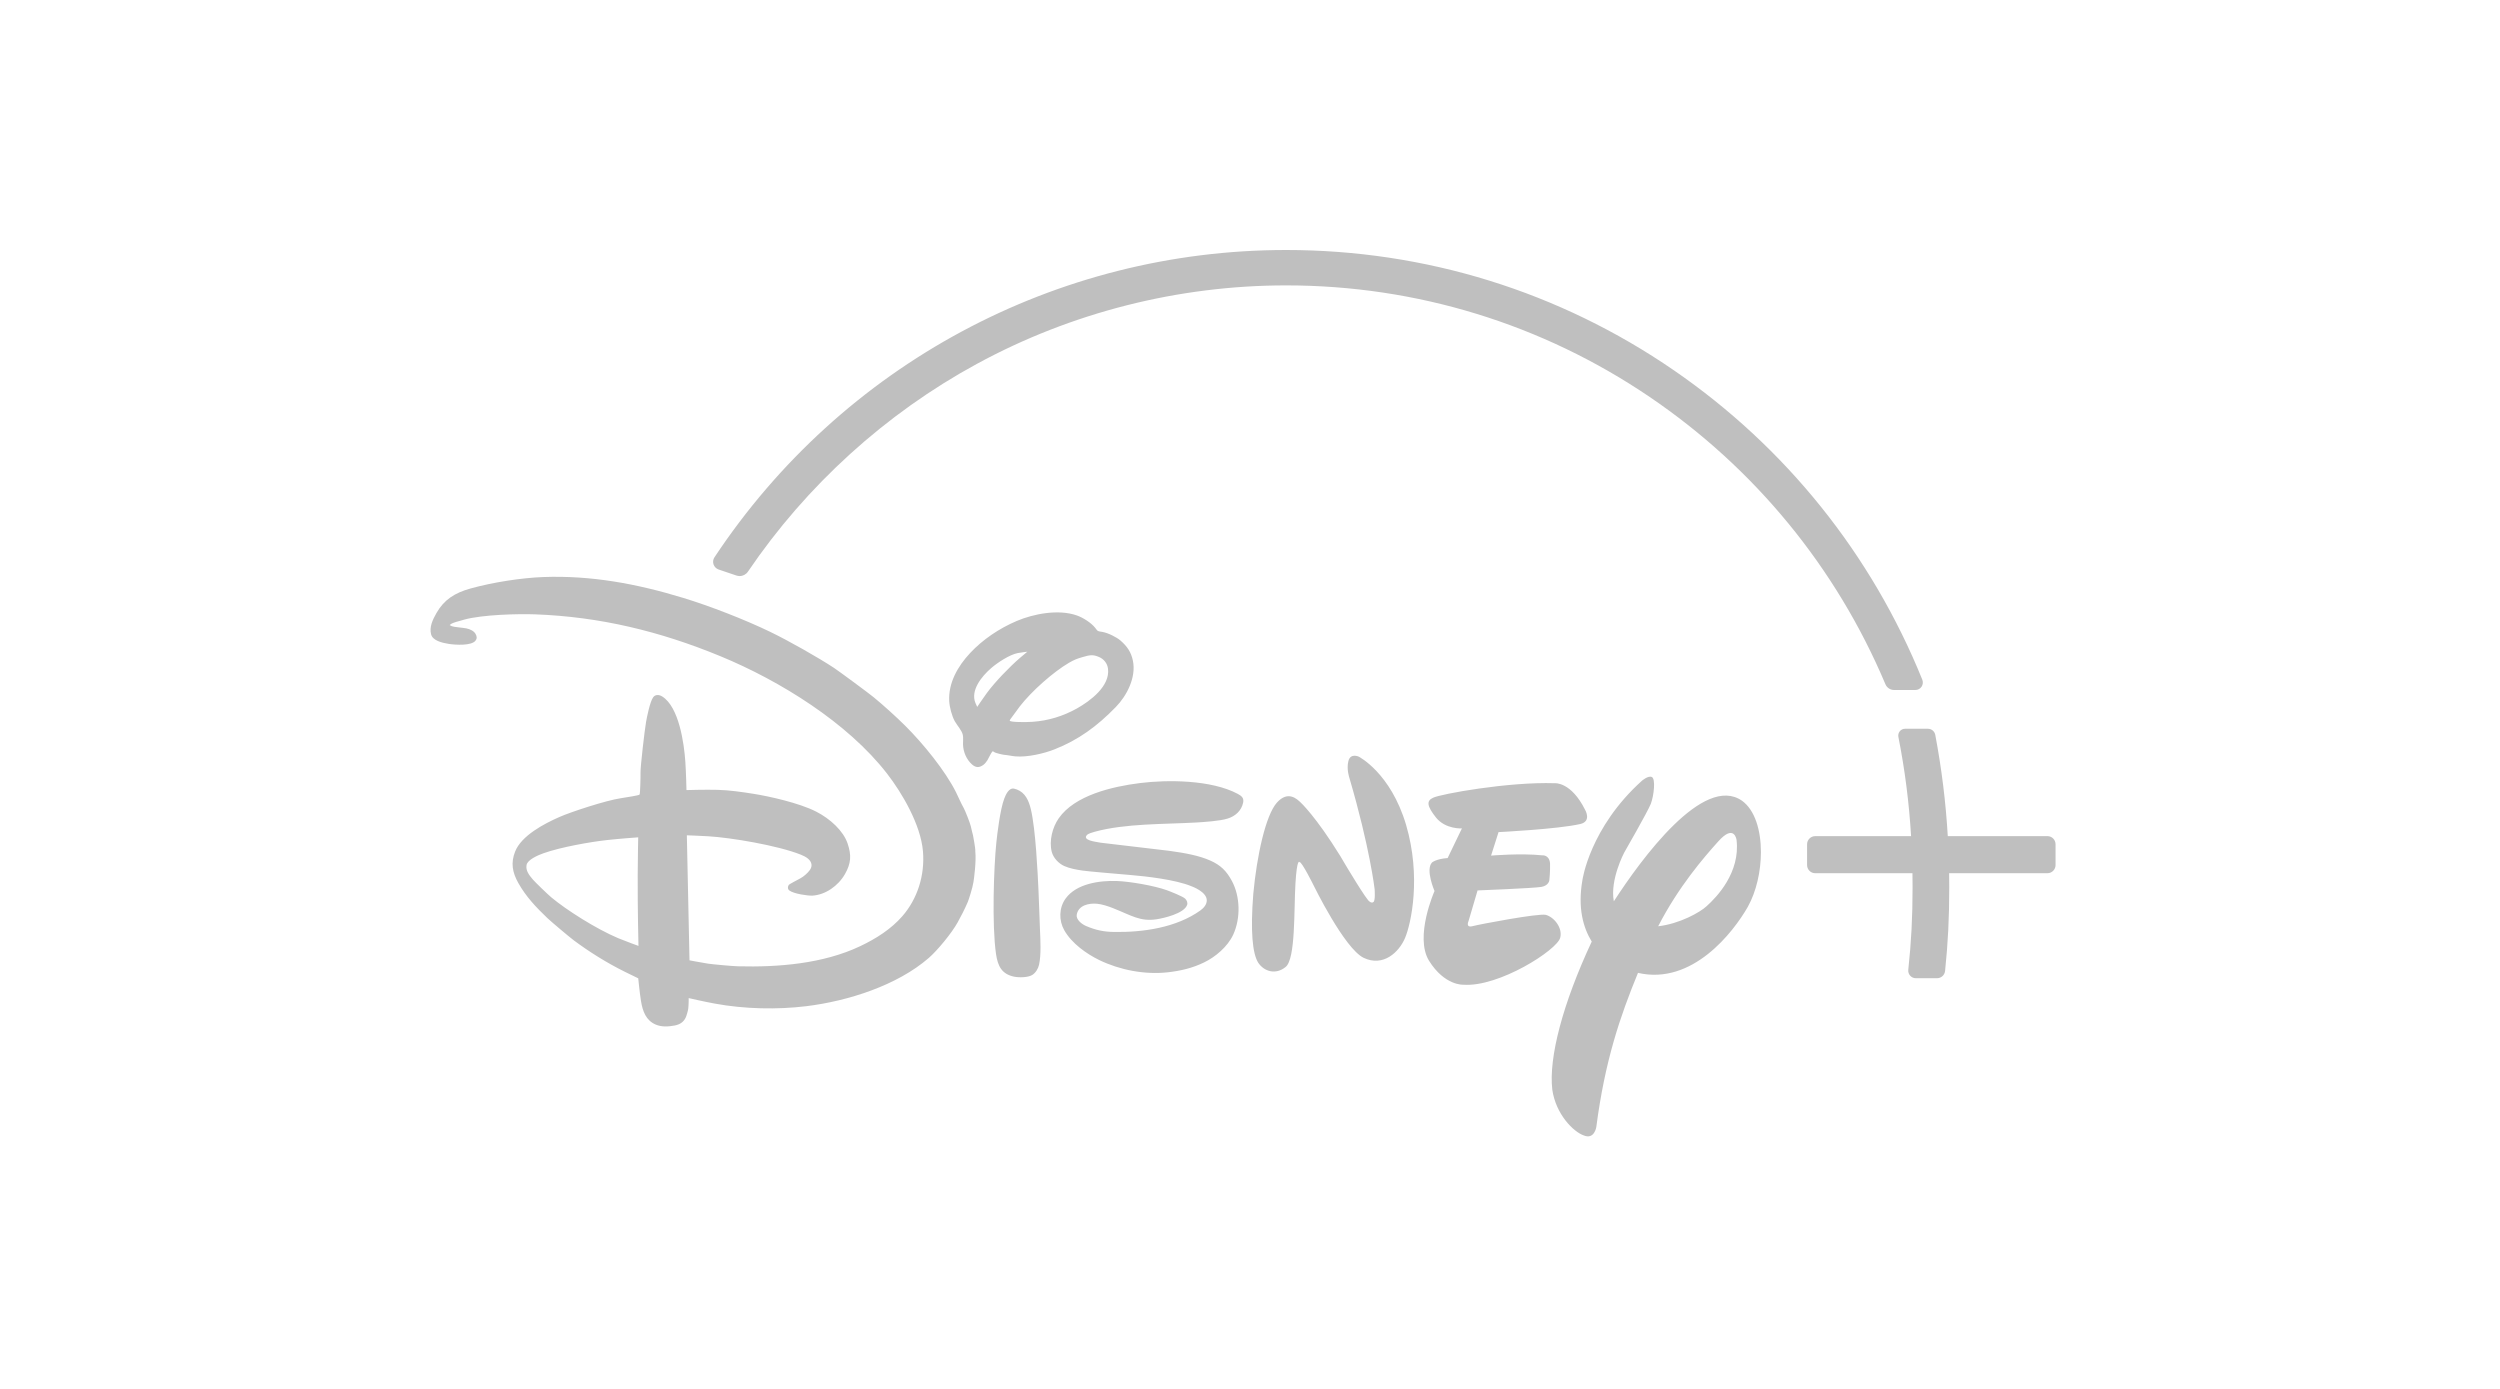 <svg width="180" height="100" viewBox="0 0 180 100" fill="none" xmlns="http://www.w3.org/2000/svg">
<g clip-path="url(#clip0_1414_2041)">
<path d="M84.117 61.251C84.181 61.26 84.195 61.262 84.258 61.27C85.312 61.414 86.348 61.605 87.14 61.96C87.875 62.286 88.305 62.698 88.698 63.432C89.296 64.546 89.335 66.106 88.795 67.287C88.391 68.166 87.506 68.903 86.697 69.293C85.857 69.702 85.03 69.897 84.081 70.006C82.421 70.189 80.628 69.844 79.135 69.119C78.251 68.686 77.172 67.939 76.628 66.978C76.228 66.275 76.24 65.358 76.728 64.689C77.504 63.623 79.166 63.388 80.418 63.432C81.373 63.47 83.092 63.766 83.998 64.09C84.249 64.181 85.176 64.543 85.338 64.709C85.451 64.825 85.525 64.993 85.474 65.148C85.267 65.784 83.728 66.119 83.283 66.186C82.093 66.37 81.476 65.917 80.123 65.381C79.787 65.249 79.34 65.103 78.998 65.071C78.384 65.012 77.642 65.185 77.525 65.858C77.467 66.205 77.872 66.529 78.181 66.666C78.906 66.978 79.496 67.091 80.21 67.101C82.32 67.135 84.691 66.787 86.417 65.559C86.653 65.39 86.885 65.142 86.888 64.83C86.895 64.2 85.794 63.814 85.794 63.814C84.631 63.327 82.484 63.091 81.377 62.999C80.216 62.898 78.389 62.747 77.95 62.682C77.499 62.618 77.008 62.526 76.617 62.35C76.224 62.172 75.84 61.773 75.726 61.332C75.523 60.537 75.781 59.561 76.222 58.926C77.374 57.262 80.075 56.63 82.093 56.379C84.046 56.135 87.203 56.137 89.122 57.16C89.418 57.32 89.569 57.468 89.507 57.786C89.382 58.383 88.936 58.767 88.394 58.936C87.826 59.117 86.651 59.188 86.135 59.22C83.822 59.351 81.028 59.282 78.825 59.885C78.652 59.935 78.354 60.016 78.257 60.124C77.912 60.5 78.897 60.607 79.108 60.65C79.171 60.665 79.183 60.667 79.249 60.675L84.117 61.251ZM70.359 50.898C70.359 50.898 70.735 50.332 71.05 49.902C71.624 49.12 72.663 48.035 73.445 47.363C73.684 47.158 73.966 46.925 73.966 46.925C73.966 46.925 73.525 46.971 73.275 47.022C72.681 47.138 71.811 47.719 71.377 48.094C70.659 48.711 69.87 49.713 70.227 50.603C70.279 50.729 70.359 50.898 70.359 50.898ZM74.347 51.97C75.481 51.891 76.542 51.564 77.531 51.013C78.5 50.469 79.926 49.407 79.778 48.159C79.733 47.755 79.469 47.45 79.137 47.307C78.704 47.119 78.479 47.15 77.927 47.315C77.525 47.432 77.345 47.504 76.966 47.721C75.854 48.37 74.278 49.758 73.422 50.865C73.224 51.127 73.024 51.419 72.868 51.619C72.769 51.742 72.692 51.856 72.702 51.886C72.736 52.012 73.904 52 74.347 51.97ZM71.461 54.098C71.345 54.222 71.221 54.521 71.093 54.738C71.024 54.854 70.897 55.003 70.813 55.063C70.518 55.281 70.268 55.291 69.984 55.039C69.584 54.685 69.353 54.136 69.337 53.603C69.328 53.37 69.368 53.112 69.324 52.916C69.251 52.585 68.921 52.243 68.743 51.927C68.534 51.553 68.365 50.903 68.344 50.483C68.272 49.173 68.96 47.966 69.853 47.014C70.753 46.052 71.931 45.252 73.211 44.707C74.421 44.196 76.195 43.847 77.524 44.309C77.956 44.458 78.559 44.827 78.862 45.215C78.926 45.295 78.979 45.382 79.045 45.424C79.104 45.462 79.258 45.477 79.381 45.5C79.805 45.574 80.416 45.896 80.665 46.11C81.166 46.544 81.44 46.959 81.567 47.56C81.822 48.771 81.127 50.099 80.336 50.908C78.982 52.299 77.644 53.278 75.911 53.959C75.15 54.257 73.965 54.536 73.101 54.458C72.833 54.435 72.558 54.365 72.297 54.347C72.163 54.336 71.676 54.209 71.624 54.174C71.559 54.124 71.476 54.081 71.461 54.098ZM73.009 56.782C73.062 56.791 73.143 56.815 73.213 56.842C73.82 57.074 74.07 57.638 74.22 58.258C74.567 59.697 74.715 62.882 74.772 64.129C74.815 65.064 74.838 65.985 74.877 66.91C74.91 67.693 74.973 68.734 74.81 69.468C74.751 69.732 74.575 70.039 74.323 70.196C74.035 70.381 73.378 70.395 73.017 70.321C72.128 70.136 71.839 69.562 71.712 68.679C71.41 66.572 71.556 62.437 71.734 60.692C71.793 60.115 72.009 58.269 72.309 57.494C72.411 57.233 72.629 56.707 73.009 56.782ZM45.951 60.288C45.951 60.288 44.627 60.382 43.716 60.483C42.557 60.609 40.379 60.986 39.122 61.437C38.745 61.572 37.979 61.894 37.912 62.283C37.842 62.687 38.092 63.002 38.369 63.329C38.53 63.518 39.438 64.395 39.692 64.608C40.759 65.503 42.923 66.882 44.517 67.552C45.065 67.779 45.97 68.105 45.97 68.105C45.97 68.105 45.903 65.516 45.915 62.965C45.922 61.62 45.951 60.288 45.951 60.288ZM70.223 61.318C70.299 62.014 70.121 63.329 70.09 63.502C70.034 63.902 69.733 64.825 69.683 64.937C69.441 65.498 69.202 65.957 68.949 66.415C68.515 67.199 67.483 68.442 66.87 68.974C64.591 70.951 61.064 72.077 58.038 72.448C55.984 72.697 53.625 72.66 51.449 72.256C50.7 72.12 49.586 71.862 49.586 71.862C49.586 71.862 49.59 72.309 49.554 72.624C49.537 72.767 49.429 73.145 49.369 73.267C49.211 73.595 48.951 73.765 48.573 73.837C48.117 73.922 47.634 73.951 47.213 73.77C46.521 73.478 46.273 72.828 46.152 72.079C46.055 71.48 45.953 70.439 45.953 70.439C45.953 70.439 45.435 70.192 45.004 69.976C43.679 69.321 42.421 68.527 41.32 67.71C41.015 67.482 39.704 66.38 39.415 66.106C38.604 65.333 37.874 64.564 37.319 63.578C36.888 62.807 36.764 62.123 37.092 61.306C37.544 60.167 39.17 59.31 40.283 58.822C41.1 58.46 43.639 57.627 44.694 57.473C45.193 57.401 45.966 57.262 46.013 57.231C46.033 57.216 46.046 57.204 46.06 57.188C46.084 57.153 46.126 56.026 46.118 55.614C46.107 55.209 46.416 52.546 46.516 51.983C46.568 51.679 46.797 50.507 47.032 50.199C47.185 49.991 47.456 50.008 47.678 50.145C48.888 50.9 49.255 53.52 49.345 54.853C49.399 55.665 49.426 56.886 49.426 56.886C49.426 56.886 50.814 56.845 51.668 56.869C52.497 56.889 53.412 57.02 54.273 57.158C55.376 57.335 57.525 57.806 58.758 58.433C59.773 58.95 60.723 59.82 61.03 60.741C61.316 61.586 61.273 62.17 60.838 62.932C60.348 63.793 59.422 64.432 58.483 64.486C58.203 64.502 57.151 64.362 56.827 64.11C56.7 64.01 56.707 63.829 56.798 63.706C56.833 63.663 57.325 63.4 57.615 63.247C57.761 63.168 57.881 63.082 57.995 62.978C58.236 62.765 58.453 62.53 58.429 62.255C58.395 61.898 58.019 61.678 57.66 61.536C55.977 60.865 52.617 60.308 50.992 60.211C50.357 60.174 49.453 60.142 49.453 60.142L49.644 69.144C49.644 69.144 50.391 69.287 50.98 69.383C51.319 69.434 52.751 69.564 53.131 69.573C56.029 69.65 59.264 69.39 61.923 68.13C63.09 67.578 64.162 66.891 64.972 65.962C66.041 64.732 66.601 63.048 66.453 61.29C66.29 59.369 64.944 57.09 63.869 55.702C61.028 52.034 56.159 49.017 51.875 47.249C47.502 45.444 43.179 44.406 38.538 44.233C37.341 44.188 34.733 44.249 33.414 44.615C33.225 44.668 33.035 44.732 32.861 44.771C32.722 44.805 32.505 44.897 32.445 44.946C32.412 44.972 32.379 45.01 32.379 45.01C32.379 45.01 32.46 45.055 32.538 45.088C32.678 45.149 33.266 45.186 33.57 45.242C33.842 45.293 34.126 45.437 34.238 45.637C34.344 45.827 34.358 45.977 34.23 46.136C33.932 46.501 32.807 46.439 32.312 46.361C31.797 46.278 31.156 46.12 31.038 45.67C30.902 45.141 31.153 44.621 31.424 44.141C31.968 43.18 32.747 42.681 33.889 42.368C35.51 41.92 37.557 41.607 39.088 41.548C42.553 41.417 45.833 42.025 49.19 43.048C51.111 43.632 53.627 44.61 55.469 45.5C56.79 46.14 58.872 47.316 60.042 48.085C60.411 48.33 62.57 49.922 62.905 50.202C63.604 50.776 64.519 51.601 65.182 52.261C66.464 53.536 68.058 55.491 68.833 57.043C69.019 57.414 69.163 57.78 69.404 58.21C69.487 58.358 69.84 59.24 69.899 59.495C69.957 59.747 70.043 60.118 70.055 60.133C70.072 60.268 70.236 61.026 70.223 61.318ZM113.785 59.328C112.162 59.703 107.895 59.912 107.895 59.912L107.357 61.604C107.357 61.604 109.49 61.421 111.041 61.584C111.041 61.584 111.544 61.525 111.603 62.157C111.623 62.746 111.553 63.377 111.553 63.377C111.553 63.377 111.521 63.76 110.981 63.857C110.396 63.955 106.385 64.111 106.385 64.111L105.735 66.316C105.735 66.316 105.494 66.826 106.035 66.681C106.537 66.546 110.74 65.754 111.288 65.868C111.875 66.014 112.524 66.799 112.336 67.515C112.112 68.402 107.917 71.087 105.363 70.9C105.363 70.9 104.02 70.987 102.886 69.168C101.829 67.435 103.286 64.153 103.286 64.153C103.286 64.153 102.618 62.621 103.102 62.102C103.102 62.102 103.39 61.84 104.23 61.78L105.258 59.645C105.258 59.645 104.087 59.726 103.39 58.861C102.741 58.04 102.687 57.663 103.184 57.437C103.716 57.173 108.594 56.279 111.95 56.392C111.95 56.392 113.116 56.277 114.128 58.309C114.128 58.309 114.618 59.13 113.785 59.328ZM101.162 67.538C100.732 68.554 99.596 69.638 98.184 68.964C96.791 68.289 94.571 63.729 94.571 63.729C94.571 63.729 93.729 62.029 93.567 62.072C93.567 62.072 93.385 61.74 93.273 63.599C93.157 65.449 93.295 69.057 92.56 69.625C91.864 70.194 91.02 69.967 90.583 69.302C90.185 68.647 90.02 67.089 90.237 64.354C90.492 61.614 91.126 58.698 91.936 57.79C92.745 56.888 93.395 57.543 93.648 57.78C93.648 57.78 94.73 58.765 96.515 61.657L96.83 62.192C96.83 62.192 98.452 64.924 98.621 64.917C98.621 64.917 98.754 65.043 98.872 64.953C99.042 64.904 98.974 64.028 98.974 64.028C98.974 64.028 98.637 61.05 97.157 56.011C97.157 56.011 96.934 55.383 97.085 54.794C97.235 54.199 97.829 54.478 97.829 54.478C97.829 54.478 100.123 55.636 101.236 59.384C102.341 63.133 101.598 66.515 101.162 67.538ZM125.842 65.294C124.798 67.122 121.851 70.951 117.935 70.047C116.642 73.195 115.555 76.38 114.934 81.146C114.934 81.146 114.797 82.072 114.031 81.751C113.271 81.484 112.019 80.216 111.766 78.461C111.494 76.156 112.516 72.261 114.605 67.793C113.995 66.799 113.58 65.379 113.936 63.356C113.936 63.356 114.46 59.6 118.218 56.214C118.218 56.214 118.668 55.824 118.929 55.944C119.217 56.065 119.084 57.287 118.856 57.882C118.618 58.473 116.946 61.38 116.946 61.38C116.946 61.38 115.902 63.344 116.196 64.894C118.167 61.852 122.646 55.718 125.423 57.652C126.356 58.322 126.786 59.779 126.786 61.35C126.787 62.729 126.455 64.195 125.842 65.294ZM125.032 60.476C125.032 60.476 124.877 59.267 123.7 60.599C122.687 61.724 120.86 63.83 119.389 66.691C120.932 66.517 122.421 65.677 122.871 65.249C123.602 64.597 125.307 62.828 125.032 60.476ZM147.417 60.201H140.24C140.096 57.752 139.802 55.366 139.339 52.909C139.291 52.655 139.071 52.471 138.814 52.471H137.16C137.016 52.471 136.879 52.536 136.786 52.649C136.692 52.764 136.656 52.911 136.683 53.054C137.154 55.432 137.451 57.772 137.598 60.203H130.693C130.371 60.203 130.11 60.465 130.11 60.787V62.285C130.11 62.607 130.371 62.871 130.693 62.871H137.697C137.702 63.241 137.705 63.572 137.705 63.882C137.705 66.042 137.612 67.82 137.396 69.828C137.379 69.983 137.429 70.137 137.534 70.251C137.635 70.366 137.782 70.431 137.934 70.431H139.468C139.768 70.431 140.016 70.205 140.046 69.906C140.256 67.885 140.346 66.084 140.346 63.882C140.346 63.573 140.342 63.24 140.338 62.871H147.417C147.738 62.871 148 62.607 148 62.285V60.787C148 60.463 147.738 60.201 147.417 60.201Z" fill="#BFBFBF"/>
<path d="M51.442 40.124C51.34 40.275 51.316 40.462 51.374 40.636C51.435 40.811 51.568 40.944 51.739 41.004L53.026 41.439C53.104 41.463 53.181 41.476 53.257 41.476C53.495 41.476 53.719 41.357 53.852 41.158C58.066 34.943 63.77 29.767 70.348 26.192C77.139 22.501 84.832 20.548 92.6 20.548C101.982 20.548 111.034 23.326 118.779 28.582C126.335 33.708 132.204 40.861 135.751 49.266C135.857 49.517 136.101 49.68 136.373 49.68H137.909C138.086 49.68 138.253 49.59 138.353 49.442C138.453 49.293 138.472 49.105 138.406 48.938C134.749 39.901 128.565 32.197 120.52 26.662C112.284 20.996 102.63 18 92.6 18C76.019 18 60.632 26.271 51.442 40.124Z" fill="#BFBFBF"/>
</g>
<defs>
<clipPath id="clip0_1414_2041">
<rect width="117" height="63.818" fill="white" transform="translate(31 18)"/>
</clipPath>
</defs>
</svg>
